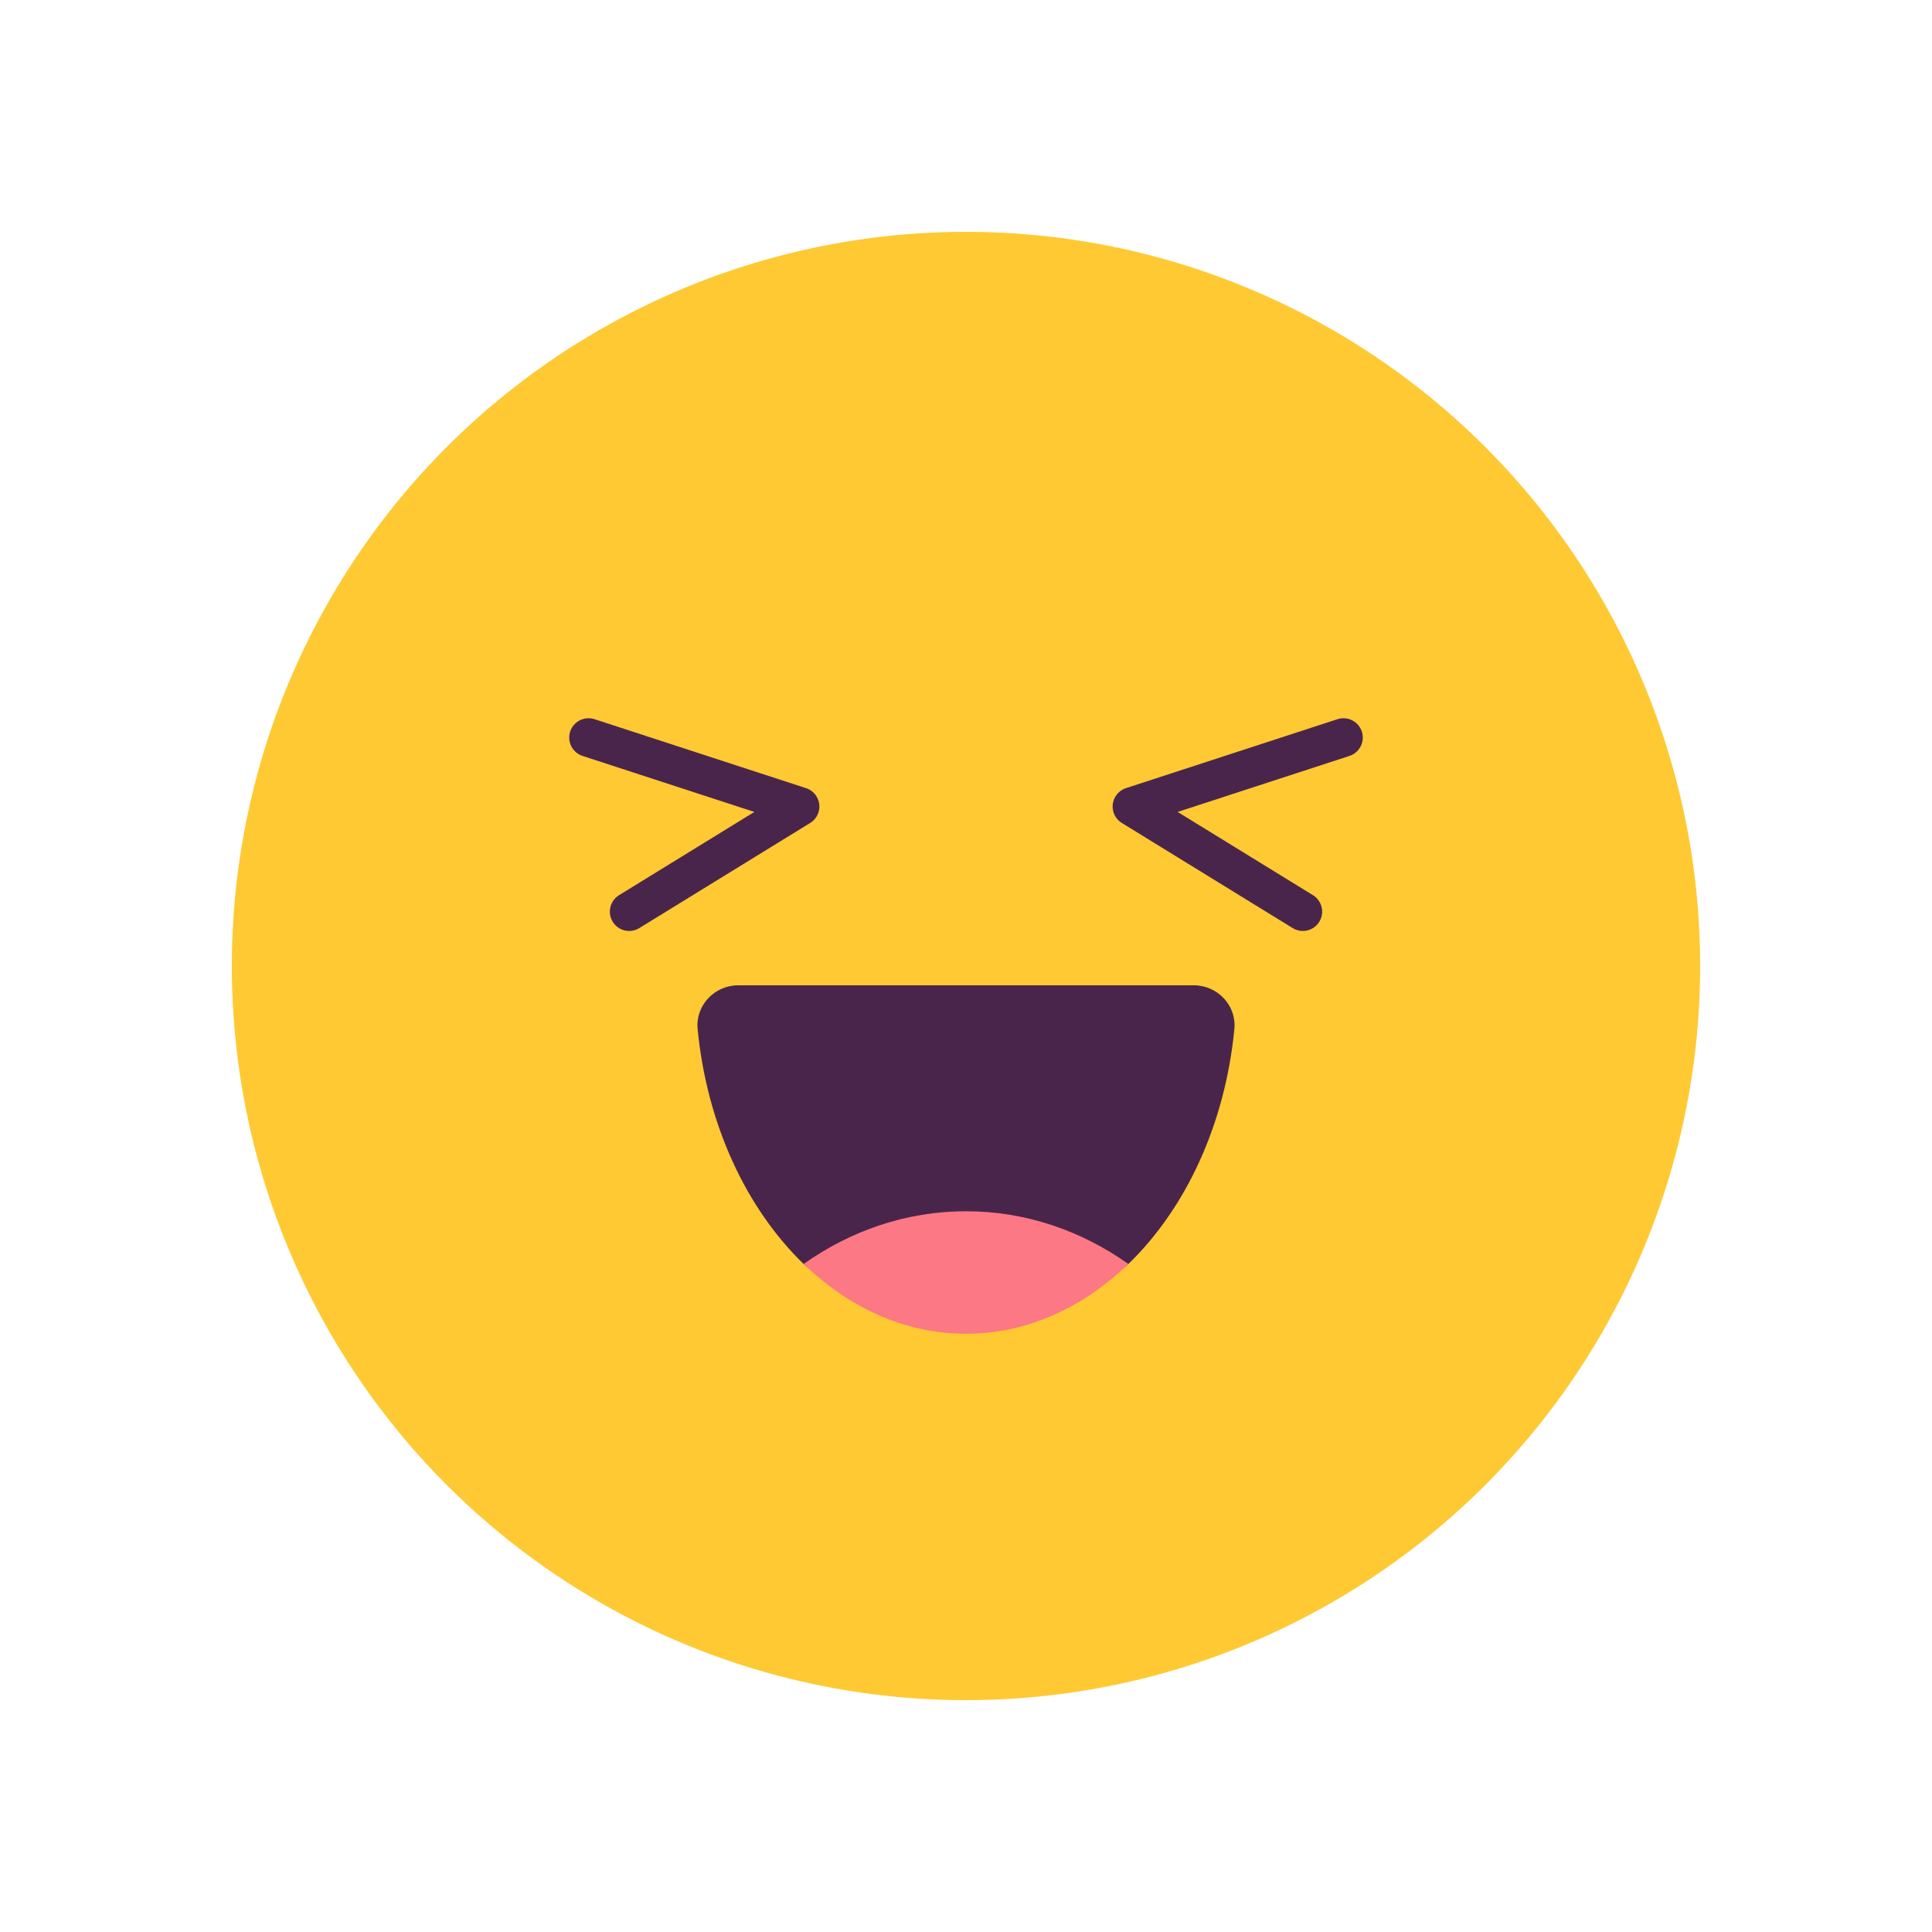 <svg xmlns="http://www.w3.org/2000/svg"  viewBox="0 0 100 100" width="100px" height="100px"><circle cx="50" cy="50" r="38" fill="#fec933"/><path fill="#4a254b" d="M58.405,65.424c2.957-2.863,5.004-7.2,5.486-12.163C64.009,52.045,63.02,51,61.799,51H38.201	c-1.222,0-2.21,1.045-2.092,2.261c0.482,4.963,2.53,9.3,5.486,12.163C43.936,67.691,56.064,67.691,58.405,65.424z"/><path fill="#fc7884" d="M50,69.034c3.154,0,6.061-1.347,8.402-3.613c-2.425-1.714-5.3-2.727-8.402-2.727s-5.977,1.013-8.402,2.727	C43.939,67.688,46.846,69.034,50,69.034z"/><polyline fill="none" stroke="#4a254b" stroke-linecap="round" stroke-linejoin="round" stroke-miterlimit="10" stroke-width="2" points="30.463,38.176 41.41,41.745 32.566,47.186"/><polyline fill="none" stroke="#4a254b" stroke-linecap="round" stroke-linejoin="round" stroke-miterlimit="10" stroke-width="2" points="69.537,38.176 58.59,41.745 67.434,47.186"/></svg>